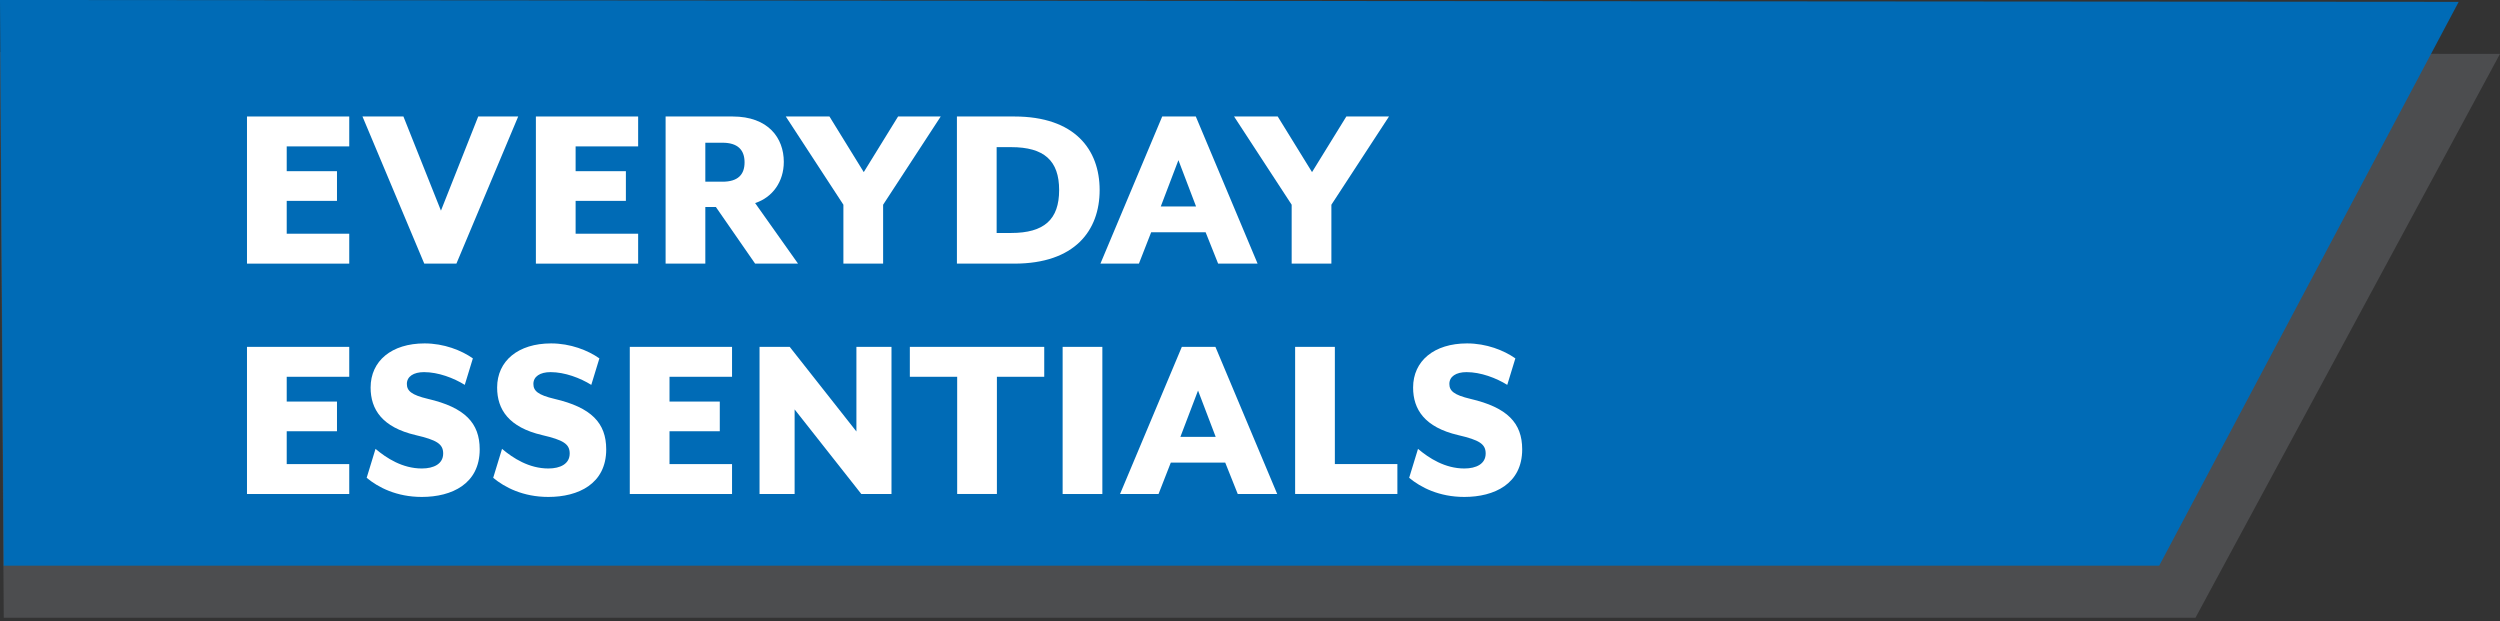 <?xml version="1.0" encoding="UTF-8"?><svg xmlns="http://www.w3.org/2000/svg" viewBox="0 0 672.81 167.16"><rect x="0" y="0" width="672.81" height="167.16" fill="#333333" stroke="none"/><g id="a"><polygon points="0 14 1.01 166.24 590.86 166.24 672.81 14.5 0 14" fill="#4c4d4f"/></g><g id="b"><polygon points="0 0 1 152.24 581.09 152.24 661.69 .5 0 0" fill="#006bb6"/></g><g id="c"><g><path d="M66.47,31.35h27.52v8.05h-16.83v6.67h13.53v7.99h-13.53v8.84h16.83v8.05h-27.52V31.35Z" fill="#fff"/><path d="M97.55,31.35h11.02l10.1,25.34,10.03-25.34h10.76l-16.63,39.6h-8.65l-16.63-39.6Z" fill="#fff"/><path d="M144.22,31.35h27.52v8.05h-16.83v6.67h13.53v7.99h-13.53v8.84h16.83v8.05h-27.52V31.35Z" fill="#fff"/><path d="M189.82,55.7v15.24h-10.69V31.35h18.02c9.64,0,13.79,5.81,13.79,12.21,0,5.35-3.04,9.57-7.72,11.09l11.55,16.3h-11.55l-10.56-15.24h-2.84Zm4.62-6.8c4.09,0,5.94-1.85,5.94-5.21s-1.85-5.28-5.94-5.28h-4.62v10.49h4.62Z" fill="#fff"/><path d="M226.98,55.1l-15.51-23.76h11.75l9.24,14.98,9.24-14.98h11.48l-15.51,23.76v15.84h-10.69v-15.84Z" fill="#fff"/><path d="M257.53,31.35h15.44c16.3,0,22.97,8.91,22.97,19.8s-6.67,19.8-22.97,19.8h-15.44V31.35Zm14.58,31.35c8.91,0,12.93-3.63,12.93-11.55s-4.03-11.55-12.93-11.55h-3.89v23.1h3.89Z" fill="#fff"/><path d="M312.78,31.35h9.04l16.63,39.6h-10.62l-3.37-8.45h-14.65l-3.3,8.45h-10.36l16.63-39.6Zm9.11,24.22l-4.75-12.47-4.75,12.47h9.5Z" fill="#fff"/><path d="M347.62,55.1l-15.51-23.76h11.75l9.24,14.98,9.24-14.98h11.48l-15.51,23.76v15.84h-10.69v-15.84Z" fill="#fff"/><path d="M66.47,93.35h27.52v8.05h-16.83v6.67h13.53v7.99h-13.53v8.84h16.83v8.05h-27.52v-39.6Z" fill="#fff"/><path d="M98.68,128.59l2.38-7.79c2.97,2.51,7.26,5.28,12.47,5.28,3.23,0,5.74-1.25,5.74-4.03,0-2.57-1.72-3.63-7.39-4.95-9.04-2.11-12.14-6.93-12.14-12.8,0-7.19,5.68-11.88,14.52-11.88,5.21,0,9.9,1.85,13,4.03l-2.18,7.13c-2.97-1.85-7.13-3.43-10.96-3.43-2.84,0-4.62,1.19-4.62,3.17,0,1.85,1.19,2.97,5.68,4.03,9.9,2.31,13.92,6.47,13.92,13.59,0,9.3-7.52,12.8-15.57,12.8-6.8,0-11.75-2.57-14.85-5.15Z" fill="#fff"/><path d="M132.73,128.59l2.38-7.79c2.97,2.51,7.26,5.28,12.47,5.28,3.23,0,5.74-1.25,5.74-4.03,0-2.57-1.72-3.63-7.39-4.95-9.04-2.11-12.14-6.93-12.14-12.8,0-7.19,5.68-11.88,14.52-11.88,5.21,0,9.9,1.85,13,4.03l-2.18,7.13c-2.97-1.85-7.13-3.43-10.96-3.43-2.84,0-4.62,1.19-4.62,3.17,0,1.85,1.19,2.97,5.68,4.03,9.9,2.31,13.92,6.47,13.92,13.59,0,9.3-7.52,12.8-15.57,12.8-6.8,0-11.75-2.57-14.85-5.15Z" fill="#fff"/><path d="M169.49,93.35h27.52v8.05h-16.83v6.67h13.53v7.99h-13.53v8.84h16.83v8.05h-27.52v-39.6Z" fill="#fff"/><path d="M204.41,93.35h8.12l17.95,22.77v-22.77h9.44v39.6h-8.12l-17.95-22.77v22.77h-9.44v-39.6Z" fill="#fff"/><path d="M257.6,101.4h-12.74v-8.05h36.17v8.05h-12.74v31.54h-10.69v-31.54Z" fill="#fff"/><path d="M285.98,93.35h10.69v39.6h-10.69v-39.6Z" fill="#fff"/><path d="M318.06,93.35h9.04l16.63,39.6h-10.62l-3.37-8.45h-14.65l-3.3,8.45h-10.36l16.63-39.6Zm9.11,24.22l-4.75-12.47-4.75,12.47h9.5Z" fill="#fff"/><path d="M348.55,93.35h10.69v31.54h16.83v8.05h-27.52v-39.6Z" fill="#fff"/><path d="M379.24,128.59l2.38-7.79c2.97,2.51,7.26,5.28,12.47,5.28,3.23,0,5.74-1.25,5.74-4.03,0-2.57-1.72-3.63-7.39-4.95-9.04-2.11-12.14-6.93-12.14-12.8,0-7.19,5.68-11.88,14.52-11.88,5.21,0,9.9,1.85,13,4.03l-2.18,7.13c-2.97-1.85-7.13-3.43-10.96-3.43-2.84,0-4.62,1.19-4.62,3.17,0,1.85,1.19,2.97,5.68,4.03,9.9,2.31,13.92,6.47,13.92,13.59,0,9.3-7.52,12.8-15.57,12.8-6.8,0-11.75-2.57-14.85-5.15Z" fill="#fff"/></g></g></svg>
